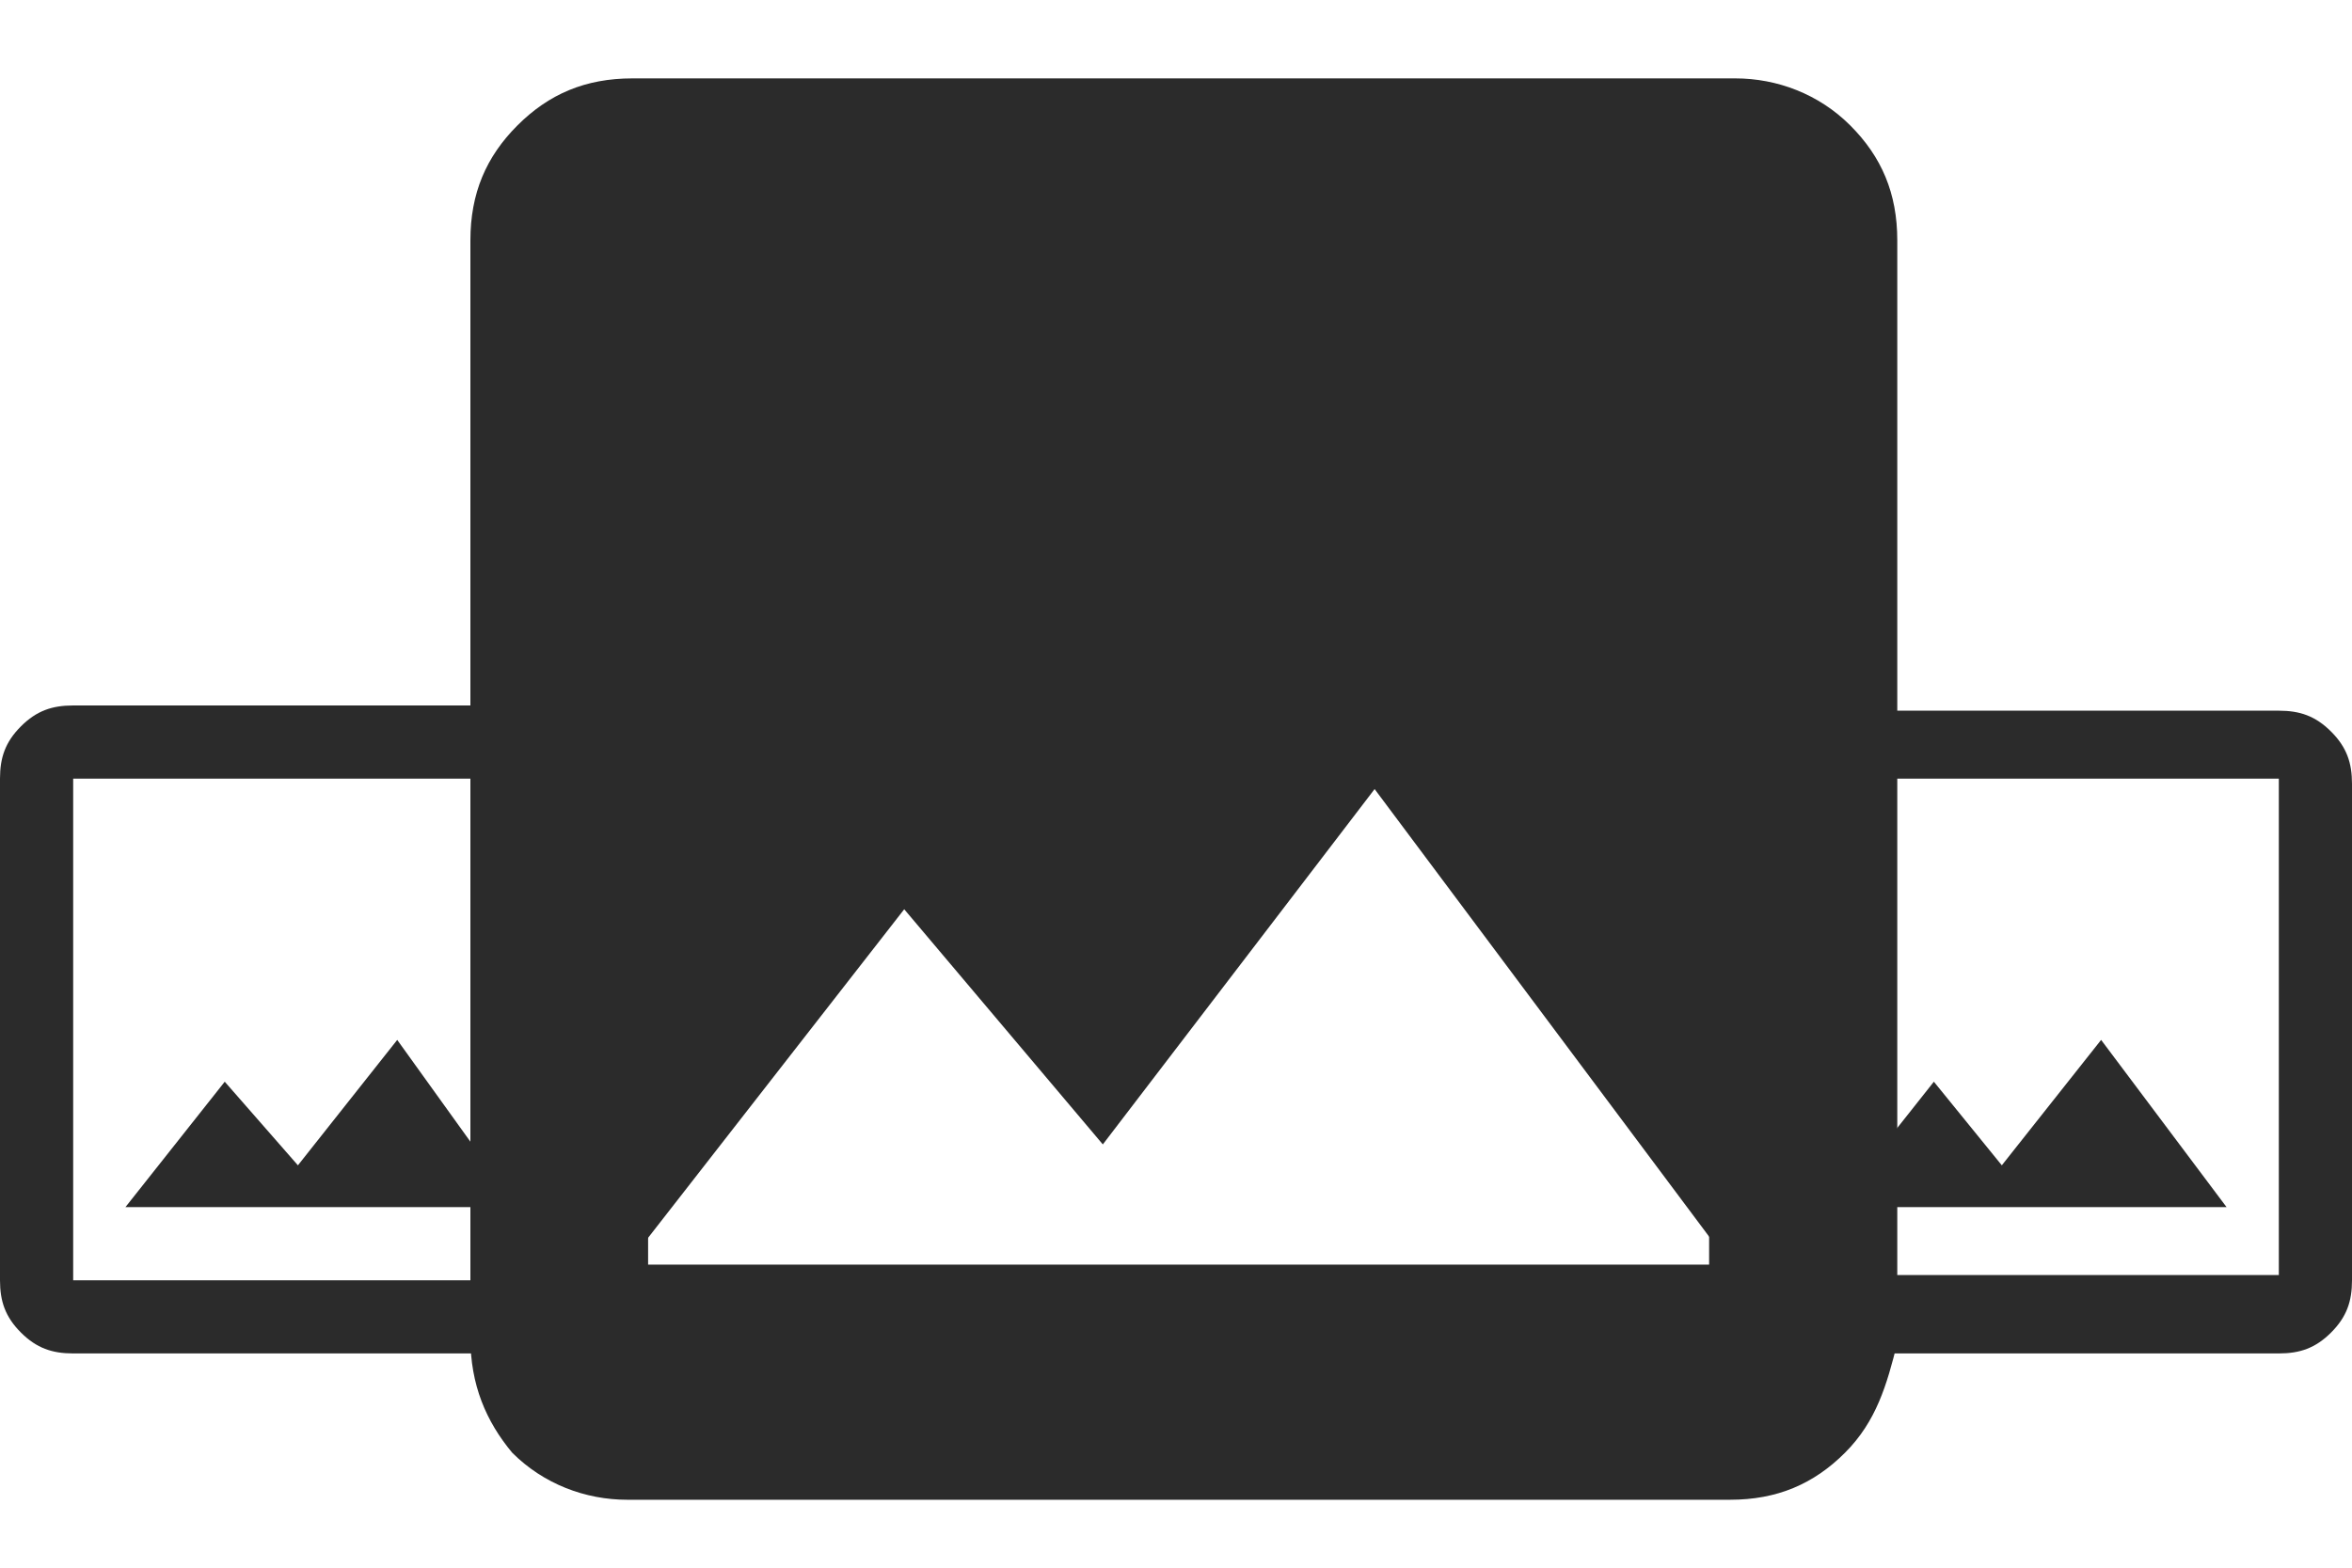 <?xml version="1.0" encoding="utf-8"?>
<!-- Generator: Adobe Illustrator 23.0.3, SVG Export Plug-In . SVG Version: 6.00 Build 0)  -->
<svg version="1.1" id="Layer_1" xmlns="http://www.w3.org/2000/svg" xmlns:xlink="http://www.w3.org/1999/xlink" x="0px" y="0px"
	 viewBox="0 0 45 30" style="enable-background:new 0 0 45 30;" xml:space="preserve">
<style type="text/css">
	.st0{fill:#2B2B2B;}
</style>
<g>
	<path class="st0" d="M44.6,14c0.3,0.3,0.4,0.6,0.4,1v9.5c0,0.4-0.1,0.7-0.4,1c-0.3,0.3-0.6,0.4-1,0.4h-9.5c-0.4,0-0.7-0.1-1-0.4
		c-0.3-0.3-0.4-0.6-0.4-1v-9.5c0-0.4,0.1-0.7,0.4-1c0.3-0.3,0.6-0.4,1-0.4h9.5C44,13.6,44.3,13.7,44.6,14z M43.6,14.9h-9.5v9.5h9.5
		V14.9z M42.6,23.1h-7.5l1.9-2.4l1.3,1.6l1.9-2.4L42.6,23.1z"/>
</g>
<g>
	<path class="st0" d="M12,13.9c0.3,0.3,0.4,0.6,0.4,1v9.6c0,0.4-0.1,0.7-0.4,1c-0.3,0.3-0.6,0.4-1,0.4H1.4c-0.4,0-0.7-0.1-1-0.4
		c-0.3-0.3-0.4-0.6-0.4-1v-9.6c0-0.4,0.1-0.7,0.4-1c0.3-0.3,0.6-0.4,1-0.4H11C11.4,13.5,11.7,13.6,12,13.9z M11,14.9H1.4v9.6H11
		V14.9z M9.9,23.1H2.4l1.9-2.4l1.4,1.6l1.9-2.4L9.9,23.1z"/>
</g>
<g>
	<path class="st0" d="M35.3,27.8c-0.6,0.6-1.3,0.9-2.2,0.9H12c-0.8,0-1.6-0.3-2.2-0.9C9.3,27.2,9,26.5,9,25.6V4.6
		C9,3.7,9.3,3,9.9,2.4c0.6-0.6,1.3-0.9,2.2-0.9h21.1c0.8,0,1.6,0.3,2.2,0.9c0.6,0.6,0.9,1.3,0.9,2.2v21.1
		C36.1,26.5,35.9,27.2,35.3,27.8z M12,24.2h21.1l-6.8-9.1l-5.2,6.8l-3.8-4.5L12,24.2z"/>
</g>
</svg>
